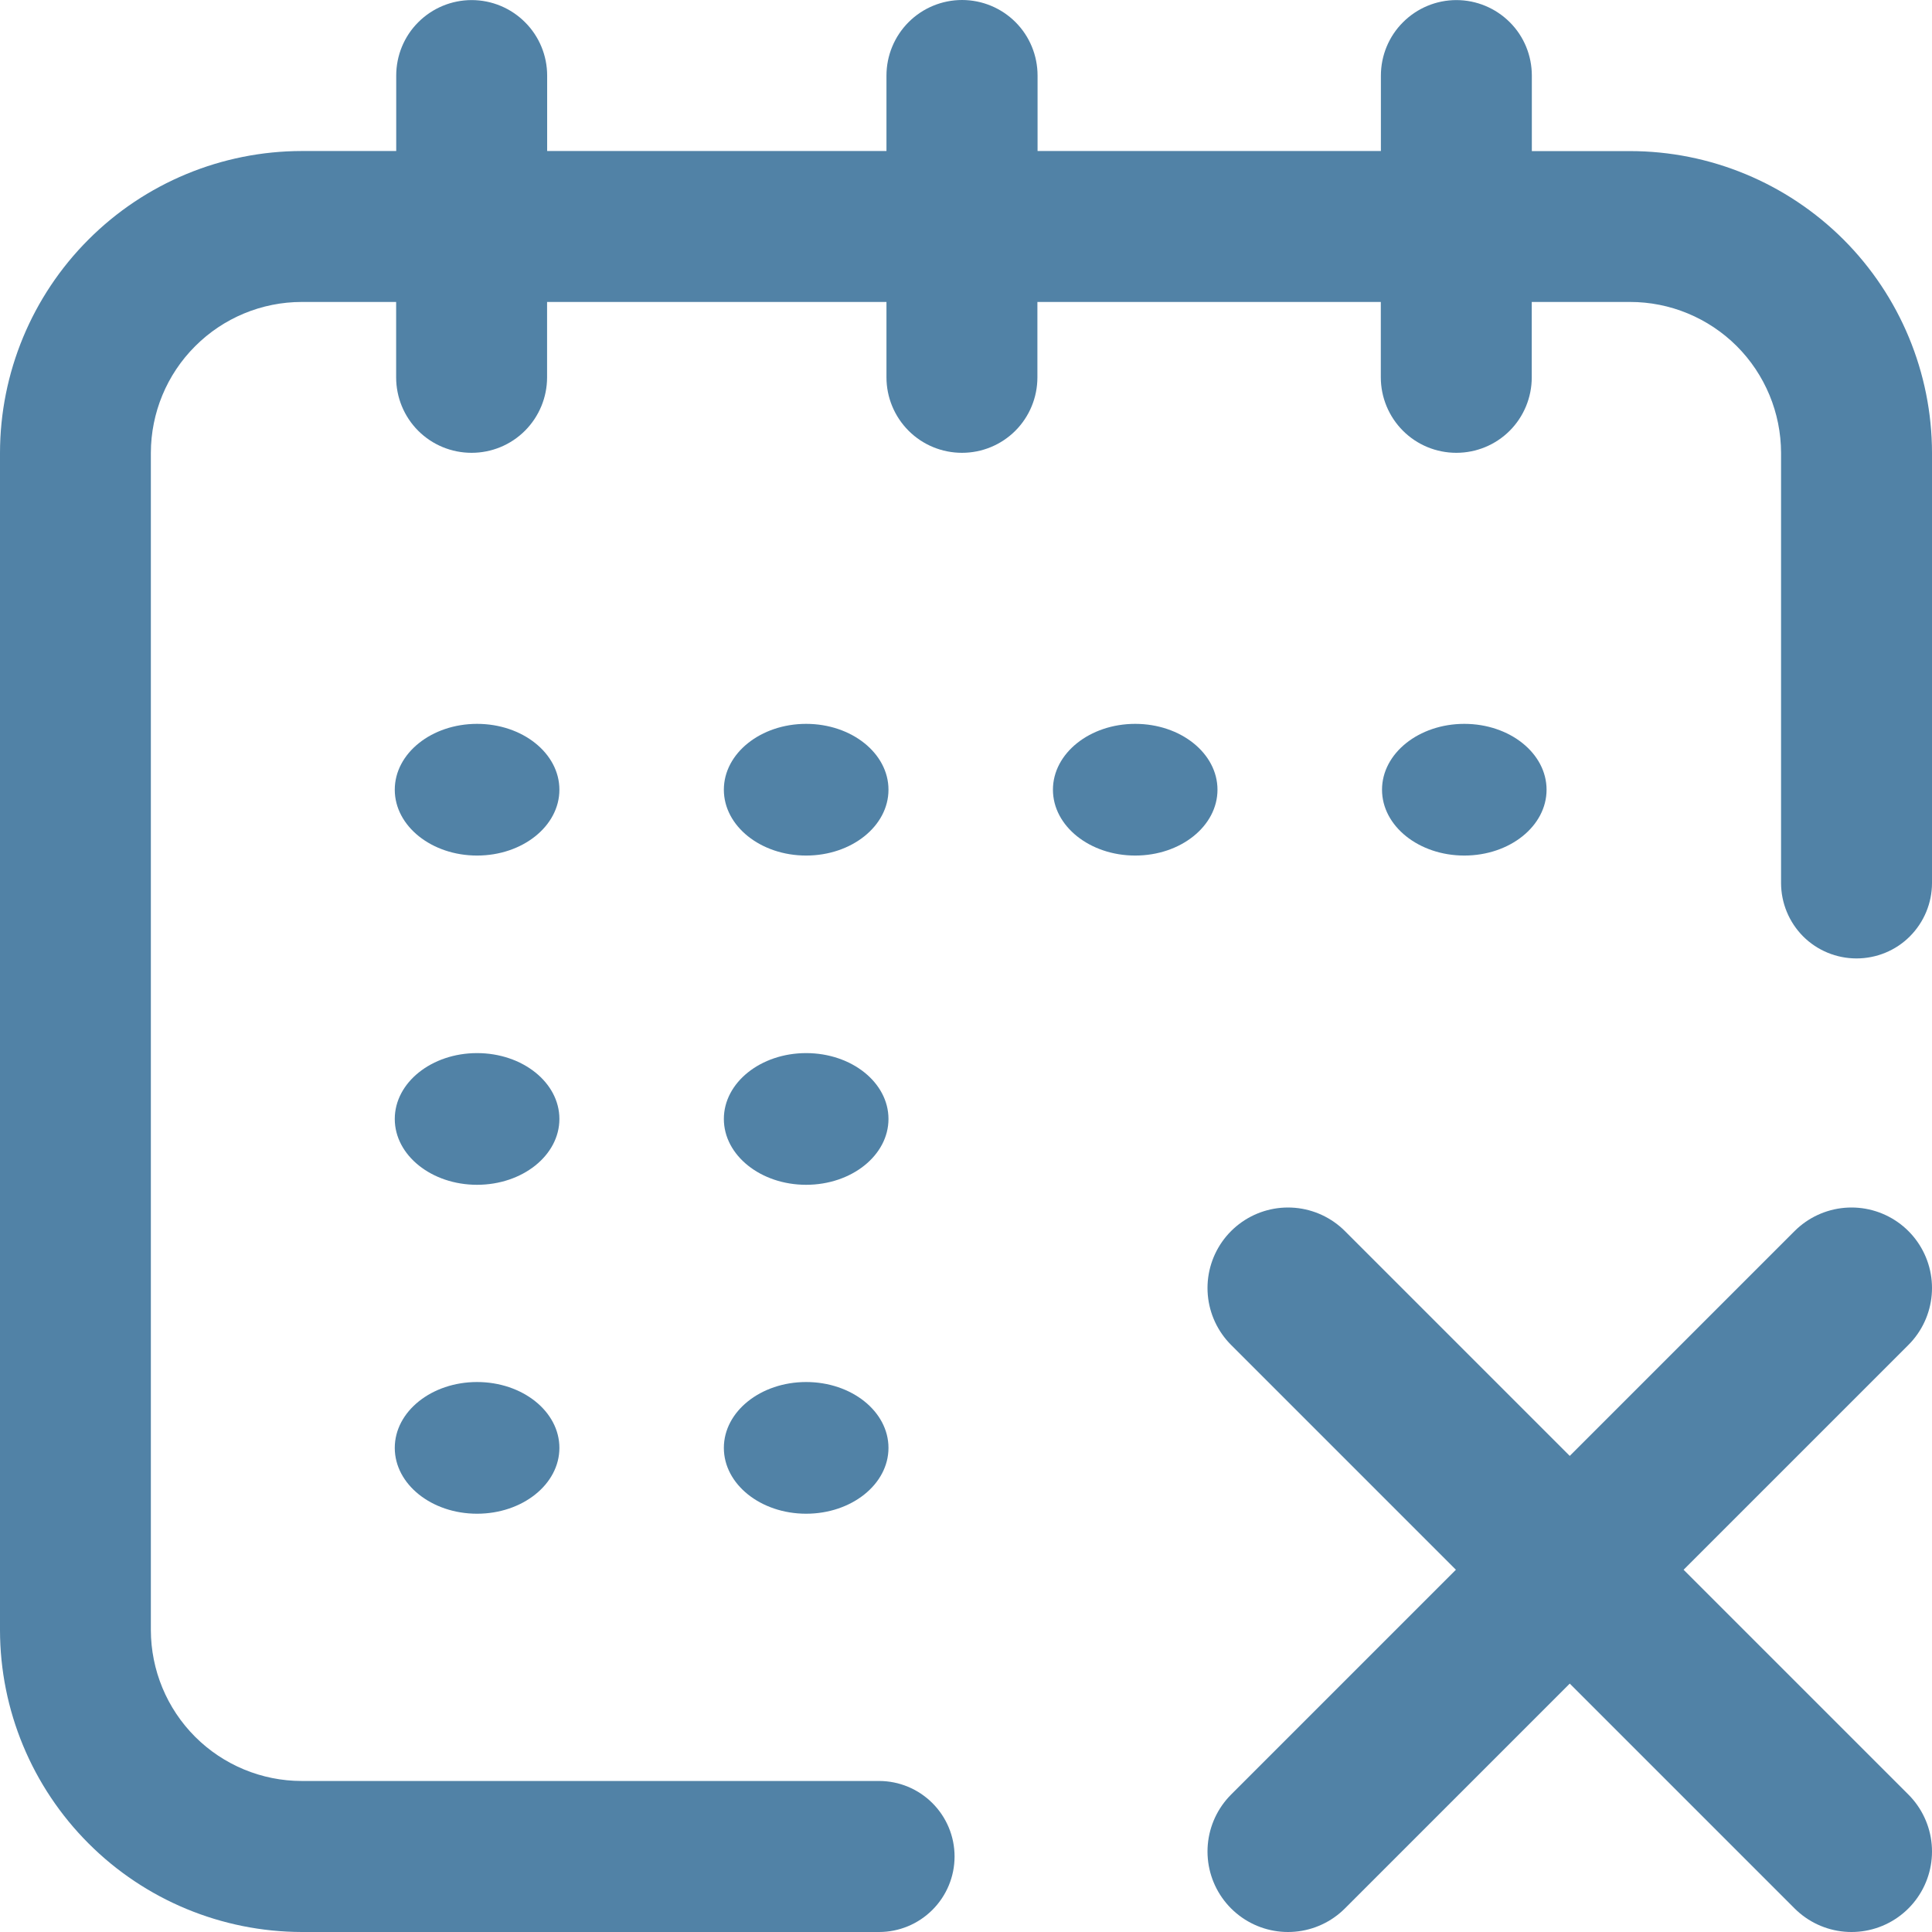<svg width='24' height='24' viewBox='0 0 24 24' fill='none' xmlns='http://www.w3.org/2000/svg'>
	<path d='M18.19 10.628C18.755 10.628 19.212 10.262 19.212 9.81C19.212 9.358 18.755 8.992 18.19 8.992C17.626 8.992 17.168 9.358 17.168 9.81C17.168 10.262 17.626 10.628 18.19 10.628Z' fill='#5182A6' />
	<path d='M20.249 1.877H19.029V0.939C19.029 0.69 18.931 0.451 18.755 0.276C18.579 0.1 18.34 0.001 18.092 0.001C17.843 0.001 17.605 0.1 17.429 0.276C17.253 0.451 17.154 0.69 17.154 0.939V1.876H12.889V0.939C12.889 0.69 12.791 0.451 12.615 0.275C12.439 0.099 12.2 0 11.951 0C11.702 0 11.463 0.099 11.287 0.275C11.111 0.451 11.012 0.69 11.012 0.939V1.876H6.797V0.939C6.797 0.69 6.698 0.451 6.522 0.276C6.346 0.1 6.108 0.001 5.859 0.001C5.61 0.001 5.372 0.1 5.196 0.276C5.02 0.451 4.922 0.69 4.922 0.939V1.876H3.749C2.755 1.877 1.802 2.272 1.099 2.976C0.396 3.679 0.001 4.632 0 5.626L0 20.25C0.001 21.244 0.397 22.197 1.1 22.9C1.802 23.603 2.755 23.998 3.749 24H10.92C11.169 24 11.407 23.901 11.583 23.725C11.759 23.549 11.858 23.311 11.858 23.062C11.858 22.813 11.759 22.575 11.583 22.399C11.407 22.223 11.169 22.124 10.92 22.124H3.749C3.252 22.124 2.775 21.926 2.424 21.575C2.072 21.223 1.875 20.746 1.874 20.249V5.626C1.875 5.129 2.072 4.652 2.424 4.301C2.775 3.949 3.252 3.751 3.749 3.751H4.921V4.688C4.921 4.936 5.019 5.175 5.195 5.351C5.371 5.527 5.609 5.625 5.858 5.625C6.107 5.625 6.345 5.527 6.521 5.351C6.697 5.175 6.796 4.936 6.796 4.688V3.751H11.012V4.688C11.012 4.936 11.111 5.175 11.287 5.351C11.463 5.527 11.701 5.625 11.95 5.625C12.199 5.625 12.437 5.527 12.613 5.351C12.789 5.175 12.887 4.936 12.887 4.688V3.751H17.153V4.688C17.153 4.936 17.252 5.175 17.428 5.351C17.604 5.527 17.842 5.625 18.091 5.625C18.34 5.625 18.578 5.527 18.754 5.351C18.93 5.175 19.028 4.936 19.028 4.688V3.751H20.247C20.744 3.75 21.222 3.948 21.574 4.299C21.926 4.651 22.124 5.128 22.125 5.626V10.969C22.125 11.217 22.224 11.456 22.399 11.632C22.575 11.808 22.814 11.906 23.062 11.906C23.311 11.906 23.55 11.808 23.725 11.632C23.901 11.456 24 11.217 24 10.969V5.626C23.999 4.632 23.603 3.678 22.9 2.975C22.196 2.273 21.243 1.877 20.249 1.877Z' fill='#5182A6' />
	<path d='M14.102 10.628C14.667 10.628 15.124 10.262 15.124 9.81C15.124 9.358 14.667 8.992 14.102 8.992C13.538 8.992 13.08 9.358 13.08 9.81C13.08 10.262 13.538 10.628 14.102 10.628Z' fill='#5182A6' />
	<path d='M10.014 14.718C10.579 14.718 11.037 14.352 11.037 13.9C11.037 13.448 10.579 13.082 10.014 13.082C9.45 13.082 8.992 13.448 8.992 13.9C8.992 14.352 9.45 14.718 10.014 14.718Z' fill='#5182A6' />
	<path d='M5.926 10.628C6.491 10.628 6.949 10.262 6.949 9.81C6.949 9.358 6.491 8.992 5.926 8.992C5.362 8.992 4.904 9.358 4.904 9.81C4.904 10.262 5.362 10.628 5.926 10.628Z' fill='#5182A6' />
	<path d='M5.926 14.718C6.491 14.718 6.949 14.352 6.949 13.9C6.949 13.448 6.491 13.082 5.926 13.082C5.362 13.082 4.904 13.448 4.904 13.9C4.904 14.352 5.362 14.718 5.926 14.718Z' fill='#5182A6' />
	<path d='M5.926 18.804C6.491 18.804 6.949 18.438 6.949 17.986C6.949 17.534 6.491 17.168 5.926 17.168C5.362 17.168 4.904 17.534 4.904 17.986C4.904 18.438 5.362 18.804 5.926 18.804Z' fill='#5182A6' />
	<path d='M10.014 18.804C10.579 18.804 11.037 18.438 11.037 17.986C11.037 17.534 10.579 17.168 10.014 17.168C9.45 17.168 8.992 17.534 8.992 17.986C8.992 18.438 9.45 18.804 10.014 18.804Z' fill='#5182A6' />
	<path d='M10.014 10.628C10.579 10.628 11.037 10.262 11.037 9.81C11.037 9.358 10.579 8.992 10.014 8.992C9.45 8.992 8.992 9.358 8.992 9.81C8.992 10.262 9.45 10.628 10.014 10.628Z' fill='#5182A6' />
	<path d='M16 16L19.5 19.5M19.5 19.5L23 23M19.5 19.5L23 16M19.5 19.5L16 23' stroke='#5182A6' stroke-width='2' stroke-linecap='round' stroke-linejoin='round' />
</svg>